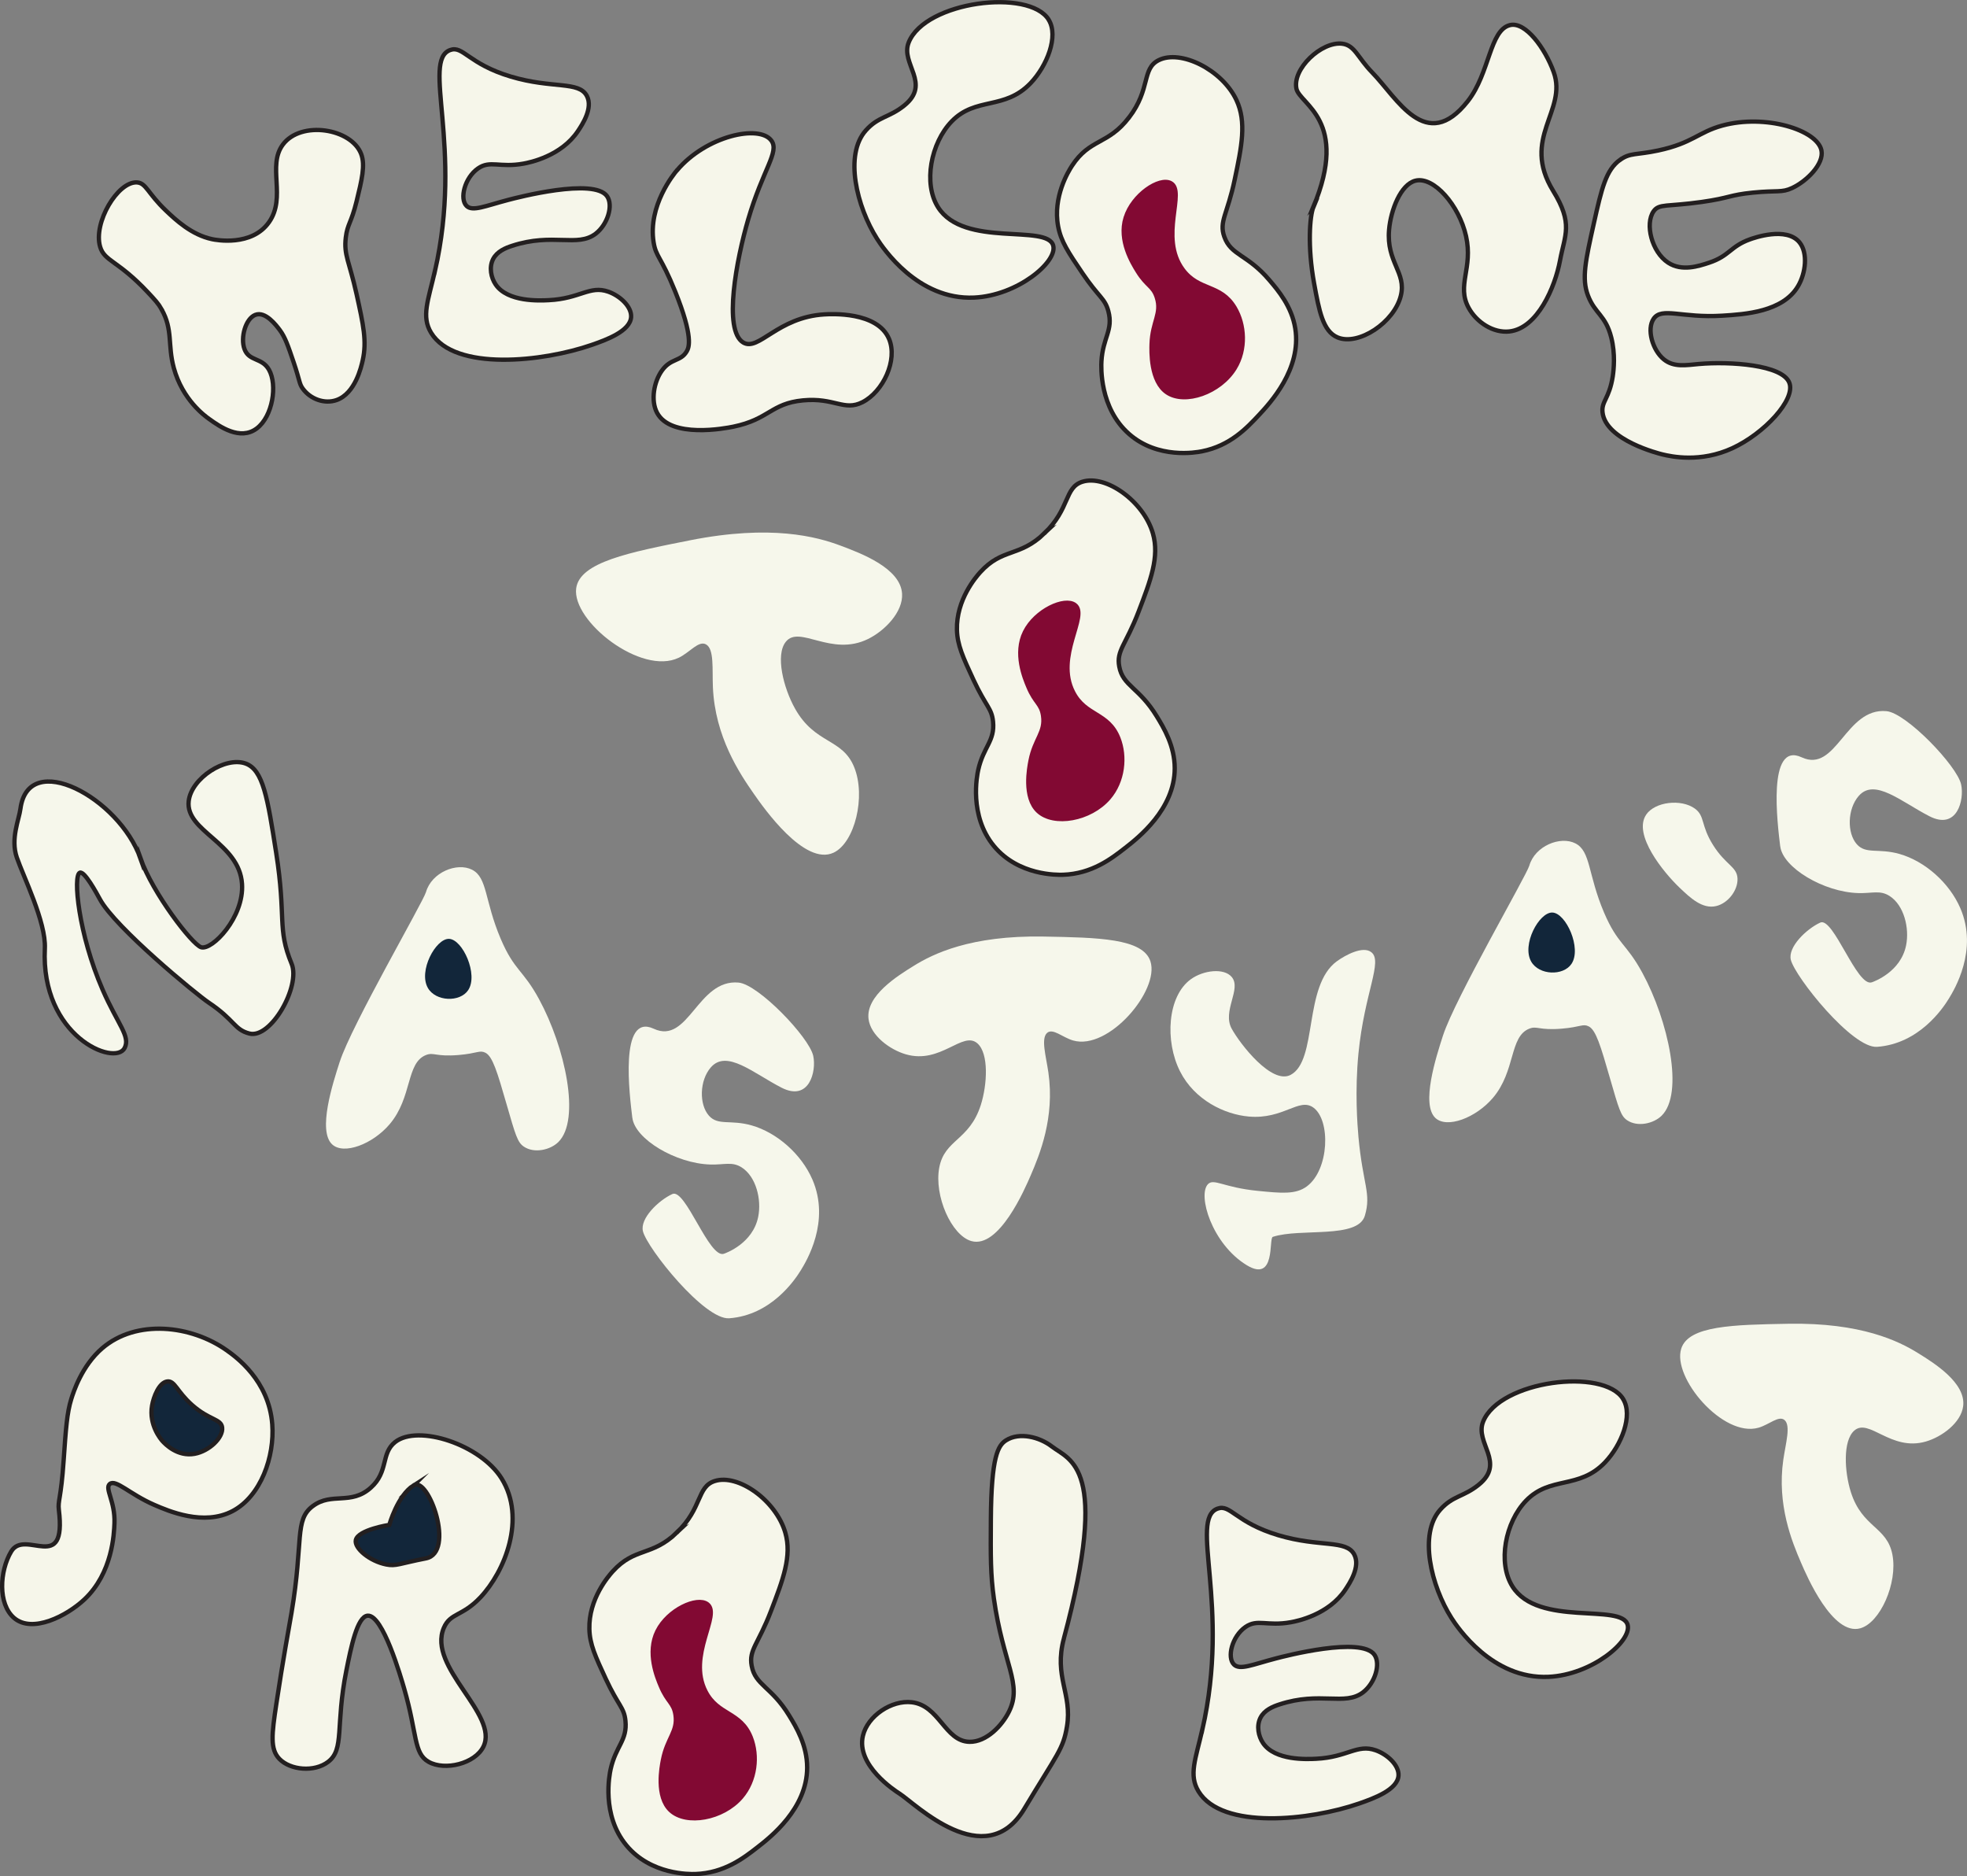 <?xml version="1.0" encoding="UTF-8"?>
<svg id="Layer_2" data-name="Layer 2" xmlns="http://www.w3.org/2000/svg" viewBox="0 0 455.23 434.16">
  <rect x="0" y="0" width="455.23" height="434.16" fill="#808080" stroke="none"/>
  <defs>
    <style>
      .cls-1, .cls-2 {
        fill: #12263a;
      }

      .cls-1, .cls-3, .cls-4, .cls-5 {
        stroke-miterlimit: 10;
      }

      .cls-1, .cls-4, .cls-5 {
        stroke: #231f20;
      }

      .cls-3 {
        fill: #820933;
        stroke: #820933;
      }

      .cls-4, .cls-6 {
        fill: #f6f7eb;
      }

      .cls-5 {
        fill: #f6f6ea;
      }
    </style>
  </defs>
  <g id="Layer_1-2" data-name="Layer 1">
    <g>
      <path class="cls-5" d="M37.38,71.56c2.7,4.76,1.37,8.15,2.84,13.57,2.02,7.42,7.26,11.17,8.18,11.82,2.37,1.7,7.15,5.11,11.02,2.19,3.71-2.8,4.81-10.07,2.84-13.57-1.63-2.9-4.63-1.89-5.69-4.82-.96-2.67.28-7,2.49-7.88,2.36-.95,4.89,2.44,5.69,3.5,1.23,1.65,1.9,3.6,3.2,7.44,1.52,4.5,1.27,4.95,2.13,6.13,1.75,2.4,5.01,3.62,7.82,2.63,4.33-1.54,5.7-7.68,6.04-9.19.99-4.43.15-8.21-1.42-15.32-1.68-7.59-2.99-9.03-2.49-13.14.38-3.11,1.26-3.29,2.49-8.32,1.22-4.99,2.04-8.36,1.07-10.95-2.22-5.93-13.91-7.85-18.13-2.19-3.68,4.93.87,12.17-3.2,17.95-4.02,5.72-12.34,4.11-13.15,3.94-4.79-1-8.51-4.53-10.66-6.57-4.3-4.07-4.6-6.43-6.75-6.57-4.44-.27-10.17,9.32-8.53,14.89,1,3.39,4.09,3.12,11.02,10.51,1.63,1.74,2.46,2.63,3.2,3.94Z"/>
      <path class="cls-5" d="M100.66,62.75c6.58-28.81-3.15-48.73,3.52-51.17,3-1.1,4.21,3.21,14.06,6.15,9.61,2.87,15.73.96,17.58,4.47,1.48,2.81-1.07,6.64-2.05,8.11-3.86,5.8-11.09,7.28-12.6,7.55-5.57,1.01-7.72-.86-10.55,1.12-3.09,2.16-4.3,7.03-2.64,8.67,1.39,1.37,4.31,0,9.67-1.4,2.03-.53,19.83-5.18,22.85-.84,1.47,2.11.14,6.53-2.64,8.67-4.23,3.24-9.9-.3-19.34,2.8-1.54.5-3.48,1.29-4.4,3.08-.97,1.89-.48,4.29.59,5.87,2.77,4.1,10.2,3.74,12.31,3.63,7.24-.35,9.45-3.48,13.77-1.96,2.74.97,5.43,3.49,5.27,5.87-.22,3.28-5.78,5.28-9.08,6.43-11.32,3.94-31.75,6.16-37.21-2.8-2.3-3.78-.67-7.47.88-14.26Z"/>
      <path class="cls-5" d="M156.64,39.44c-.65.77-6.74,8.17-5.37,16.65.55,3.41,1.69,3.2,4.99,11.37,4.24,10.51,3.19,12.94,2.69,13.81-1.41,2.45-3.66,1.56-5.75,4.47-1.88,2.62-2.63,6.93-1.15,9.75,3.18,6.05,15.82,3.62,17.65,3.25,8.34-1.72,8.69-5.37,16.11-6.09,7.31-.71,9.54,2.59,13.81.41,4.78-2.44,8.19-9.73,6.14-14.62-2.69-6.42-13.53-5.77-14.96-5.69-10.9.65-15.23,8.66-18.8,6.5-4.69-2.85-1.51-19.36,1.15-28.44,3.41-11.64,7.3-15.65,5.37-18.28-2.8-3.8-15.11-1.08-21.86,6.91Z"/>
      <path class="cls-5" d="M242.71,4.57c-4.5-7.3-28.56-4.29-32.4,5.23-2,4.96,5.32,9.51-1.05,14.63-3.5,2.82-5.97,2.49-8.88,5.75-5.05,5.65-2.1,17.68,2.61,25.09,1.31,2.05,9.39,14.2,22.47,13.59,10.03-.47,19.29-8.25,18.29-12.02-1.35-5.11-20.67.58-26.65-8.88-3.48-5.5-1.67-14.88,3.14-19.86,5.59-5.79,12.24-2.53,18.29-8.88,3.78-3.97,6.52-10.84,4.18-14.63Z"/>
      <path class="cls-5" d="M261.31,27.16c-4.9,6.43-9.05,4.82-13.22,11.21-.79,1.21-4.48,7.16-3.2,14.02.65,3.48,2.36,6.01,5.61,10.81,3.81,5.64,5.2,5.78,6.01,8.81,1.17,4.43-1.28,6.07-1.6,11.61-.07,1.21-.49,10.78,6.41,16.82,6.67,5.84,15.5,4.26,16.82,4,6.58-1.29,10.46-5.46,13.22-8.41,2.54-2.72,9.91-10.64,8.41-20.02-.82-5.13-4-8.86-6.01-11.21-5.11-6-8.86-5.66-10.41-10.01-1.27-3.55.72-5.18,2.4-13.22,1.6-7.6,2.8-13.32.4-18.42-3.3-7.02-12.93-11.78-18.02-9.21-3.93,1.98-1.78,6.61-6.81,13.22Z"/>
      <path class="cls-3" d="M260.51,50.39c-1.63,5.27,1.61,10.5,2.8,12.41,2.15,3.47,3.54,3.3,4.41,6.01,1.21,3.79-1.03,5.57-1.2,10.81-.05,1.6-.28,8.62,3.6,11.21,4.14,2.77,12.18-.02,15.62-5.61,2.7-4.38,2.34-10.1,0-14.02-3.29-5.52-8.3-3.78-12.01-8.81-5.57-7.55.79-18.12-2.8-20.02-2.61-1.38-8.77,2.72-10.41,8.01Z"/>
      <path class="cls-5" d="M303.97,47.89c-.85,2.03-1.41,9.15.16,17.7,1.15,6.29,2.02,11.07,5.43,12.49,4.84,2.01,13.12-3.48,14.64-9.66,1.33-5.4-3.38-7.71-2.72-15.28.4-4.53,2.68-10.48,6.11-11.33,4.24-1.05,10.11,5.73,11.7,12.83,1.67,7.45-2.25,11.36.6,16.59,1.83,3.35,5.71,5.88,9.42,5.47,6.53-.72,10.59-10.27,11.73-16.41,1.11-5.97,3.12-8.47-1.59-16.12-7.51-12.23,3.37-18.51.13-27.48-2.03-5.62-6.54-11.69-10.07-10.89-4.78,1.09-4.7,11.12-9.81,17.61-9.67,12.29-16.34-.71-22.15-6.66-3.37-3.45-3.99-6.3-6.96-6.64-4.76-.54-11.54,5.83-10.55,10.43.78,3.62,12.32,7.28,3.91,27.37Z"/>
      <path class="cls-5" d="M374.93,36.98c-3.25,2.35-4.24,6.53-6.08,14.79-1.89,8.46-2.83,12.7-1.35,16.59,1.63,4.28,4.08,4.52,5.4,9.74.97,3.84.58,7.43.34,9.02-.8,5.14-2.64,5.72-2.36,8.29.7,6.48,13.19,9.58,13.85,9.74,2.1.5,8.79,1.98,16.21-1.44,7.35-3.39,14.69-11.24,13.17-15.15-1.62-4.16-13.74-4.96-20.94-4.33-2.95.26-5.79.82-8.11-1.08-2.65-2.17-3.98-7-2.36-9.38,1.9-2.79,6.47-.14,15.88-.72,5.24-.32,14.05-.87,17.56-6.85,1.77-3.01,2.32-7.62.34-10.1-3.02-3.76-10.64-1.02-11.48-.72-4.55,1.63-4.71,3.84-9.46,5.41-2.45.81-6.28,2.07-9.46,0-3.82-2.49-5.43-8.98-3.38-11.9,1.27-1.81,3.09-1.02,11.15-2.16,6.62-.94,6.32-1.61,11.82-2.16,5.7-.57,6.65.08,9.12-1.08,3.41-1.61,7.36-5.57,6.76-8.66-.94-4.78-13.02-8.5-22.97-5.77-5.56,1.52-6.85,4.07-14.86,5.77-5.03,1.07-6.44.47-8.78,2.16Z"/>
      <path class="cls-6" d="M157.08,152.2c-8.65,4.19-24.74-8.45-23.73-16.06.8-6.06,12.34-8.34,26.37-11.12,18.79-3.72,29.38-.8,34.81,1.24,4.7,1.76,13.88,5.19,14.24,11.12.26,4.22-4.01,8.6-7.91,10.5-8.53,4.16-15.82-3.32-18.99.62-2.47,3.06-.55,10.69,2.11,15.44,4.65,8.33,10.97,6.82,13.71,13.59,2.76,6.8.11,17.47-4.75,19.77-6.75,3.2-16.3-10.49-18.46-13.59-3.3-4.73-9-13.21-9.49-24.71-.18-4.18.33-8.81-1.58-9.88-1.72-.97-3.75,1.84-6.33,3.09Z"/>
      <path class="cls-5" d="M241.69,123.44c-5.85,5.57-9.7,3.32-14.83,8.97-.97,1.07-5.57,6.36-5.39,13.33.09,3.54,1.38,6.31,3.82,11.57,2.87,6.18,4.22,6.53,4.53,9.65.46,4.56-2.22,5.79-3.43,11.21-.26,1.18-2.19,10.57,3.65,17.62,5.66,6.83,14.63,6.67,15.97,6.63,6.7-.23,11.2-3.72,14.38-6.2,2.94-2.29,11.48-8.93,11.48-18.43,0-5.19-2.54-9.39-4.15-12.02-4.09-6.73-7.85-6.99-8.69-11.54-.69-3.7,1.53-5,4.47-12.67,2.78-7.25,4.88-12.71,3.32-18.12-2.15-7.46-10.9-13.68-16.33-11.96-4.19,1.33-2.81,6.24-8.82,11.97Z"/>
      <path class="cls-3" d="M237.21,146.25c-2.45,4.95-.08,10.62.8,12.7,1.58,3.77,2.97,3.82,3.39,6.63.59,3.93-1.9,5.33-2.9,10.48-.31,1.57-1.65,8.46,1.78,11.64,3.65,3.39,12.03,1.91,16.31-3.05,3.36-3.9,3.91-9.6,2.23-13.84-2.37-5.97-7.6-5.05-10.46-10.61-4.3-8.34,3.66-17.77.41-20.21-2.36-1.78-9.09,1.29-11.55,6.25Z"/>
      <path class="cls-4" d="M32.51,198.63c2.84,8.06,11.92,19.89,14.03,20.56,2.53.8,9.98-6.94,9.47-14.65-.64-9.59-13.15-12.13-12.34-19.17.62-5.31,8.47-10.38,13.17-8.69,4.06,1.47,5.07,7.87,7.08,20.68,2.37,15.13.16,17.42,3.57,25.66,2.14,5.18-4.79,17.43-9.78,16.14-3.54-.92-3.34-3.09-9.39-7.14-2.87-1.92-21.6-17.33-25.19-23.92-.89-1.64-3.59-6.58-4.65-6.16-1.63.65-.33,14.21,5.26,27.05,3.5,8.05,6.5,10.79,5.1,13.52-2.21,4.32-19.47-2.68-18.46-23.04.3-6.08-5.03-16.75-6.5-21.08-1.47-4.31.52-8.73.85-11.24,1.84-13.86,22.84-2.53,27.78,11.48Z"/>
      <g>
        <path class="cls-6" d="M78.63,245.68c-1.65,5.11-5.14,15.95-1.77,19.12,2.67,2.51,9.37-.02,13.31-4.65,5.31-6.25,3.77-14.2,8.43-16.02,1.82-.71,2.19.45,7.54,0,4.39-.37,4.84-1.21,6.21-.52,1.67.85,2.76,4.54,4.88,11.89,2.08,7.21,2.54,8.83,3.99,9.82,2.41,1.64,6.12.79,7.98-1.03,5.28-5.16,1.55-22.05-4.44-33.07-3.75-6.91-5.7-6.53-8.87-13.95-3.79-8.89-3.04-14.2-6.65-16.02-3.49-1.76-9.34.6-10.65,5.17-.65,2.28-17.25,30.86-19.96,39.27Z"/>
        <path class="cls-2" d="M103.91,217.25c-3.07-.08-7.14,7.45-4.88,11.37,1.82,3.16,7.4,3.35,9.31.52,2.43-3.6-1.27-11.81-4.44-11.89Z"/>
      </g>
      <path class="cls-6" d="M146.35,258.65c.58,4.93,10.06,10.6,18.07,10.82,3.26.09,5.04-.75,7.26.69,3.31,2.14,4.61,7.4,3.79,11.43-1.25,6.13-7.39,8.34-7.93,8.53-3.44,1.19-8.89-15.23-11.94-13.82-3.21,1.48-7.54,5.67-6.8,8.62,1,3.98,14.25,20.55,19.96,20.13,9.67-.71,15.16-8.79,16.59-11.13,1.27-2.07,6.87-11.23,2.68-20.95-2.55-5.91-8.23-10.9-14.1-12.56-4.87-1.38-7.74.13-9.85-2.23-2.31-2.59-2.21-8.16.43-11.19,3.67-4.21,9.79,1.32,16.35,4.69,6.43,3.31,8.13-3.79,7.35-7.36-.94-4.3-12.67-16.52-17.27-16.95-9.52-.88-11.57,14.44-19.64,10.68s-5.56,15.55-4.96,20.61Z"/>
      <path class="cls-6" d="M248.36,240.77c8.21,2.37,20.05-11.61,17.89-18.31-1.71-5.33-12.11-5.51-24.75-5.74-16.93-.3-25.63,4.05-30,6.76-3.78,2.34-11.17,6.92-10.49,12.32.49,3.84,4.93,7.1,8.63,8.17,8.1,2.36,13.17-5.55,16.58-2.52,2.66,2.36,2.27,9.53.77,14.25-2.64,8.26-8.37,7.92-9.61,14.46-1.25,6.57,2.84,15.75,7.44,17.03,6.4,1.79,12.38-12.09,13.73-15.23,2.07-4.8,5.59-13.35,4.08-23.79-.55-3.8-1.77-7.87-.29-9.16,1.33-1.15,3.56,1.05,6.01,1.76Z"/>
      <path class="cls-6" d="M314.39,243.79c-.85,8.68-.25,16.49,0,19.28,1.01,11.07,3.02,13.03,1.49,18.23-1.6,5.47-14.93,2.81-21.31,4.91-.99.33.76,10.69-6.04,6.55-8.07-4.92-11.43-16.27-8.95-18.76,1.36-1.37,3.66.79,11.44,1.56,5.54.55,8.85.89,11.44-1.04,5.17-3.85,5.55-15.31,1.49-18.23-3.3-2.38-6.93,2.78-14.92,2.08-5.65-.49-12.56-3.83-15.91-10.42-3.57-7.01-2.96-17.43,2.49-21.36,2.93-2.11,7.66-2.64,9.45-.52,2.34,2.78-2.26,7.86,0,11.98,1.97,3.59,9.27,12.98,13.63,10.68,6.33-3.34,2.89-20.65,10.73-26.31,1.95-1.41,6.01-3.61,7.95-2.08,2.73,2.13-1.59,9.31-2.98,23.44Z"/>
      <g>
        <path class="cls-6" d="M333.97,239.58c-1.65,5.11-5.14,15.95-1.77,19.12,2.67,2.51,9.37-.02,13.31-4.65,5.31-6.25,3.77-14.2,8.43-16.02,1.82-.71,2.19.45,7.54,0,4.39-.37,4.84-1.21,6.21-.52,1.67.85,2.76,4.54,4.88,11.89,2.08,7.21,2.54,8.83,3.99,9.82,2.41,1.64,6.12.79,7.98-1.03,5.28-5.16,1.55-22.05-4.44-33.07-3.75-6.91-5.7-6.53-8.87-13.95-3.79-8.89-3.04-14.2-6.65-16.02-3.49-1.76-9.34.6-10.65,5.17-.65,2.28-17.25,30.86-19.96,39.27Z"/>
        <path class="cls-2" d="M359.26,211.16c-3.07-.08-7.14,7.45-4.88,11.37,1.82,3.16,7.4,3.35,9.31.52,2.43-3.6-1.27-11.81-4.44-11.89Z"/>
      </g>
      <path class="cls-6" d="M412.01,195.84c.58,4.93,10.06,10.6,18.07,10.82,3.26.09,5.04-.75,7.26.69,3.31,2.14,4.61,7.4,3.79,11.43-1.25,6.13-7.39,8.34-7.93,8.53-3.44,1.19-8.89-15.23-11.94-13.82-3.21,1.48-7.54,5.67-6.8,8.62,1,3.98,14.25,20.55,19.96,20.13,9.67-.71,15.16-8.79,16.59-11.13,1.27-2.07,6.87-11.23,2.68-20.95-2.55-5.91-8.23-10.9-14.1-12.56-4.87-1.38-7.74.13-9.85-2.23-2.31-2.59-2.21-8.16.43-11.19,3.67-4.21,9.79,1.32,16.35,4.69,6.43,3.31,8.13-3.79,7.35-7.36-.94-4.3-12.67-16.52-17.27-16.95-9.52-.88-11.57,14.44-19.64,10.68-8.04-3.75-5.56,15.55-4.96,20.61Z"/>
      <path class="cls-6" d="M380.97,188.52c2.04-3.01,8.1-3.71,11.28-1.41,2.38,1.73,1.3,3.82,4.23,8.46,2.93,4.65,5.53,4.95,5.64,7.75.1,2.7-2.2,5.69-4.93,6.34-3.2.77-6.02-1.91-8.46-4.23-3.7-3.52-10.89-12.3-7.75-16.91Z"/>
      <path class="cls-5" d="M375.65,323.73c-4.5-7.3-28.56-4.29-32.4,5.23-2,4.96,5.32,9.51-1.05,14.63-3.5,2.82-5.97,2.49-8.88,5.75-5.05,5.65-2.1,17.68,2.61,25.09,1.31,2.05,9.39,14.2,22.47,13.59,10.03-.47,19.29-8.25,18.29-12.02-1.35-5.11-20.67.58-26.65-8.88-3.48-5.5-1.67-14.88,3.14-19.86,5.59-5.79,12.24-2.53,18.29-8.88,3.78-3.97,6.52-10.84,4.18-14.63Z"/>
      <path class="cls-6" d="M406.99,330.37c-8.21,2.37-20.05-11.61-17.89-18.31,1.71-5.33,12.11-5.51,24.75-5.74,16.93-.3,25.63,4.05,30,6.76,3.78,2.34,11.17,6.92,10.49,12.32-.49,3.84-4.93,7.1-8.63,8.17-8.1,2.36-13.17-5.55-16.58-2.52-2.66,2.36-2.27,9.53-.77,14.25,2.64,8.26,8.37,7.92,9.61,14.46,1.25,6.57-2.84,15.75-7.44,17.03-6.4,1.79-12.38-12.09-13.73-15.23-2.07-4.8-5.59-13.35-4.08-23.79.55-3.8,1.77-7.87.29-9.16-1.33-1.15-3.56,1.05-6.01,1.76Z"/>
      <path class="cls-5" d="M278.26,400.27c6.58-28.81-3.15-48.73,3.52-51.17,3-1.1,4.21,3.21,14.06,6.15,9.61,2.87,15.73.96,17.58,4.47,1.48,2.81-1.07,6.64-2.05,8.11-3.86,5.8-11.09,7.28-12.6,7.55-5.57,1.01-7.72-.86-10.55,1.12-3.09,2.16-4.3,7.03-2.64,8.67,1.39,1.37,4.31,0,9.67-1.4,2.03-.53,19.83-5.18,22.85-.84,1.47,2.11.14,6.53-2.64,8.67-4.23,3.24-9.9-.3-19.34,2.8-1.54.5-3.48,1.29-4.4,3.08-.97,1.89-.48,4.29.59,5.87,2.77,4.1,10.2,3.74,12.31,3.63,7.24-.35,9.45-3.48,13.77-1.96,2.74.97,5.43,3.49,5.27,5.87-.22,3.28-5.78,5.28-9.08,6.43-11.32,3.94-31.75,6.16-37.21-2.8-2.3-3.78-.67-7.47.88-14.26Z"/>
      <path class="cls-5" d="M156.62,354.67c-5.85,5.57-9.7,3.32-14.83,8.97-.97,1.07-5.57,6.36-5.39,13.33.09,3.54,1.38,6.31,3.82,11.57,2.87,6.18,4.22,6.53,4.53,9.65.46,4.56-2.22,5.79-3.43,11.21-.26,1.18-2.19,10.57,3.65,17.62,5.66,6.83,14.63,6.67,15.97,6.63,6.7-.23,11.2-3.72,14.38-6.2,2.94-2.29,11.48-8.93,11.48-18.43,0-5.19-2.54-9.39-4.15-12.02-4.09-6.73-7.85-6.99-8.69-11.54-.69-3.7,1.53-5,4.47-12.67,2.78-7.25,4.88-12.71,3.32-18.12-2.15-7.46-10.9-13.68-16.33-11.96-4.19,1.33-2.81,6.24-8.82,11.97Z"/>
      <path class="cls-3" d="M152.14,377.47c-2.45,4.95-.08,10.62.8,12.7,1.58,3.77,2.97,3.82,3.39,6.63.59,3.93-1.9,5.33-2.9,10.48-.31,1.57-1.65,8.46,1.78,11.64,3.65,3.39,12.03,1.91,16.31-3.05,3.36-3.9,3.91-9.6,2.23-13.84-2.37-5.97-7.6-5.05-10.46-10.61-4.3-8.34,3.66-17.77.41-20.21-2.36-1.78-9.09,1.29-11.55,6.25Z"/>
      <g>
        <path class="cls-5" d="M23.67,311.97c-4.76,4.09-6.68,10.18-7.17,11.75-.99,3.14-1.26,6.88-1.77,14.21-.62,9.03-1.37,9.27-1.11,11.44,1.84,15.07-7.82,4.28-11.03,9.65-2.7,4.52-3.11,12.14.67,15.38,4.24,3.63,12.23-.49,16.28-4.3,6.51-6.12,6.86-15.25,6.95-17.65.19-4.99-2.3-8-1.1-9.04,1.38-1.2,4.61,2.34,10.29,4.81,3.3,1.43,11.46,4.98,18.17,1.43,6.54-3.46,9.72-12.62,9.16-20.05-.77-10.22-8.49-15.68-10.59-17.17-8.17-5.77-20.82-7.26-28.76-.45Z"/>
        <path class="cls-1" d="M38.71,319.67c-1.9.25-3.17,3.56-3.52,5.6-.78,4.51,2.09,7.83,2.4,8.18.64.71,3.49,3.69,7.46,2.96,3.36-.62,6.65-3.75,6.36-6.09-.25-2.01-2.94-1.65-6.93-5.17-3.55-3.13-4.03-5.71-5.77-5.48Z"/>
      </g>
      <g>
        <path class="cls-5" d="M72.4,348.5c-4.33,3.24-2.11,7.91-4.93,24.67-.62,3.68-1.88,10.25-3.52,21.14-1.06,7.03-1.47,10.43.7,12.69,2.54,2.63,8.09,3.13,11.28.7,3.87-2.95,1.65-8.23,4.23-21.14,1.07-5.33,2.5-12.5,4.93-12.69,3.51-.26,7.66,14.16,8.46,16.91,3.04,10.55,2.14,14.93,5.64,16.91,3.77,2.13,10.75.43,12.69-3.52,3.66-7.48-13.05-18.37-9.16-27.48,1.5-3.51,4.28-2.62,8.46-7.05,5.69-6.03,10.62-18.29,4.93-27.48-4.85-7.85-19.35-12.65-24.67-8.46-3.34,2.64-1.45,6.83-5.64,10.57-4.6,4.11-9.02.97-13.39,4.23Z"/>
        <path class="cls-1" d="M95.74,343.7c-3.78,2.4-5.64,9.16-5.64,9.16,0,0-7.25,1.12-7.75,3.52-.39,1.87,3.21,4.88,7.05,5.64,2.27.45,3.01-.21,9.16-1.41,6.92-1.35.59-19.08-2.82-16.91Z"/>
      </g>
      <path class="cls-5" d="M246.23,379.09c-2.4,8.94,1.97,12.82.7,20.44-.87,5.25-2.18,6.21-9.87,19.03-9.06,15.1-25.35-1.28-28.89-3.52-1.11-.71-10.08-6.54-8.46-13.39,1.09-4.6,6.63-8.28,11.28-7.75,6.42.72,7.69,9.06,13.39,9.16,3.88.07,7.54-3.72,9.16-7.05,3.12-6.39-1.37-10.84-3.52-26.08-.78-5.54-.76-9.8-.7-18.32.09-14.7,1.69-17.16,3.52-18.32,3.1-1.96,7.75-.76,10.57,1.41,4.26,3.28,13.51,4.54,2.82,44.4Z"/>
    </g>
  </g>
</svg>